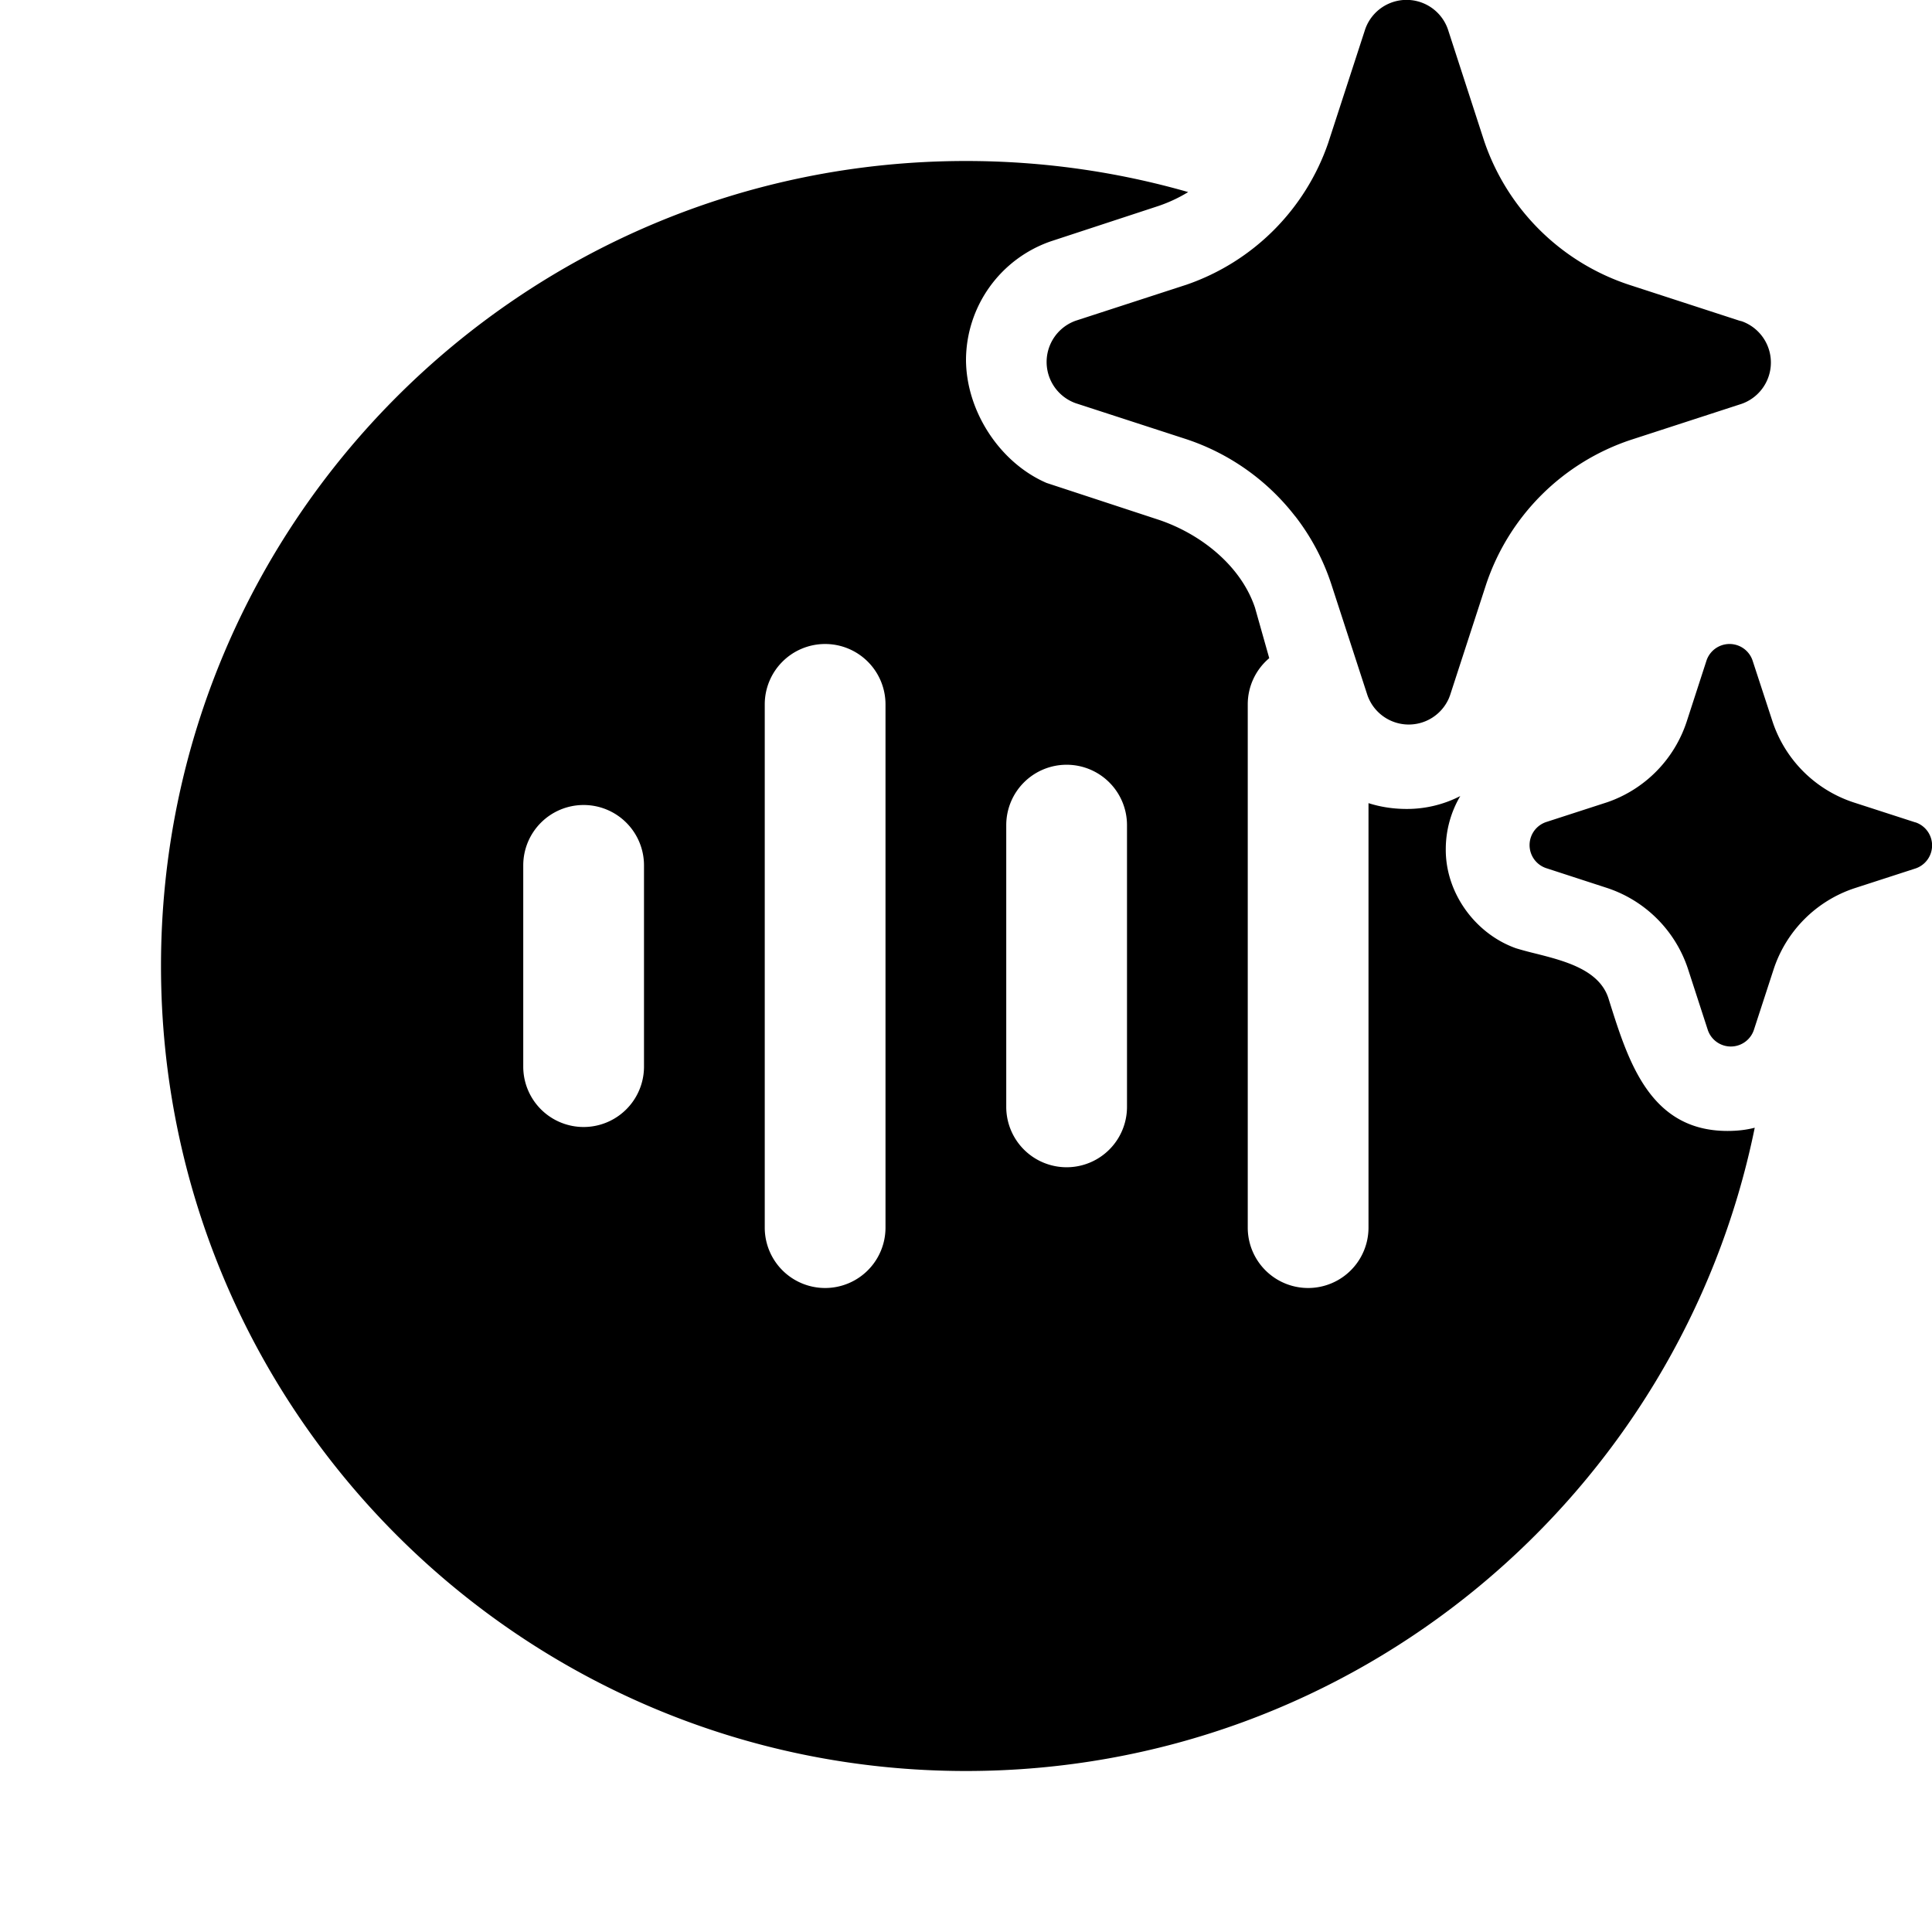 <svg xmlns="http://www.w3.org/2000/svg" xmlns:xlink="http://www.w3.org/1999/xlink" width="24" height="24" viewBox="0 0 24 24"><path fill="currentColor" d="M16.088 6.412a2.84 2.84 0 0 0-1.347-.955l-1.378-.448a.544.544 0 0 1 0-1.025l1.378-.448A2.84 2.84 0 0 0 16.5 1.774l.011-.034l.448-1.377a.544.544 0 0 1 1.027 0l.447 1.377a2.84 2.84 0 0 0 1.799 1.796l1.377.448l.028.007a.544.544 0 0 1 0 1.025l-1.378.448a2.84 2.84 0 0 0-1.798 1.796l-.448 1.377l-.013.034a.544.544 0 0 1-1.013-.034l-.448-1.377a2.8 2.8 0 0 0-.45-.848m7.695 3.801l-.766-.248a1.58 1.58 0 0 1-.998-.999l-.25-.764a.302.302 0 0 0-.57 0l-.248.764a1.58 1.58 0 0 1-.984.999l-.765.248a.302.302 0 0 0 0 .57l.765.249a1.58 1.58 0 0 1 1 1.002l.248.764a.302.302 0 0 0 .57 0l.249-.764a1.58 1.58 0 0 1 .999-.999l.765-.248a.302.302 0 0 0 0-.57zM12 2c.957 0 1.883.135 2.76.386q-.175.107-.37.173l-1.34.44A1.565 1.565 0 0 0 12 4.469c.002.635.416 1.277 1 1.53l1.4.46c.516.175 1.014.566 1.19 1.09l.177.627a.75.75 0 0 0-.267.574v6.5a.75.75 0 0 0 1.5 0V9.977q.22.07.46.072c.236.003.47-.052.68-.16a1.3 1.3 0 0 0-.18.66c-.004.54.362 1.048.87 1.23q.111.034.244.066c.36.091.79.2.906.554l.014.045c.236.749.506 1.605 1.466 1.605q.185 0 .338-.04C20.868 18.57 16.835 22 12 22C6.477 22 2 17.523 2 12S6.477 2 12 2m-1.75 6a.75.75 0 0 0-.75.75v6.5a.75.75 0 0 0 1.5 0v-6.5a.75.75 0 0 0-.75-.75m3 1.5a.75.75 0 0 0-.75.75v3.5a.75.75 0 0 0 1.5 0v-3.5a.75.75 0 0 0-.75-.75m-6 .5a.75.75 0 0 0-.75.75v2.5a.75.75 0 0 0 1.5 0v-2.5a.75.75 0 0 0-.75-.75"/></svg>